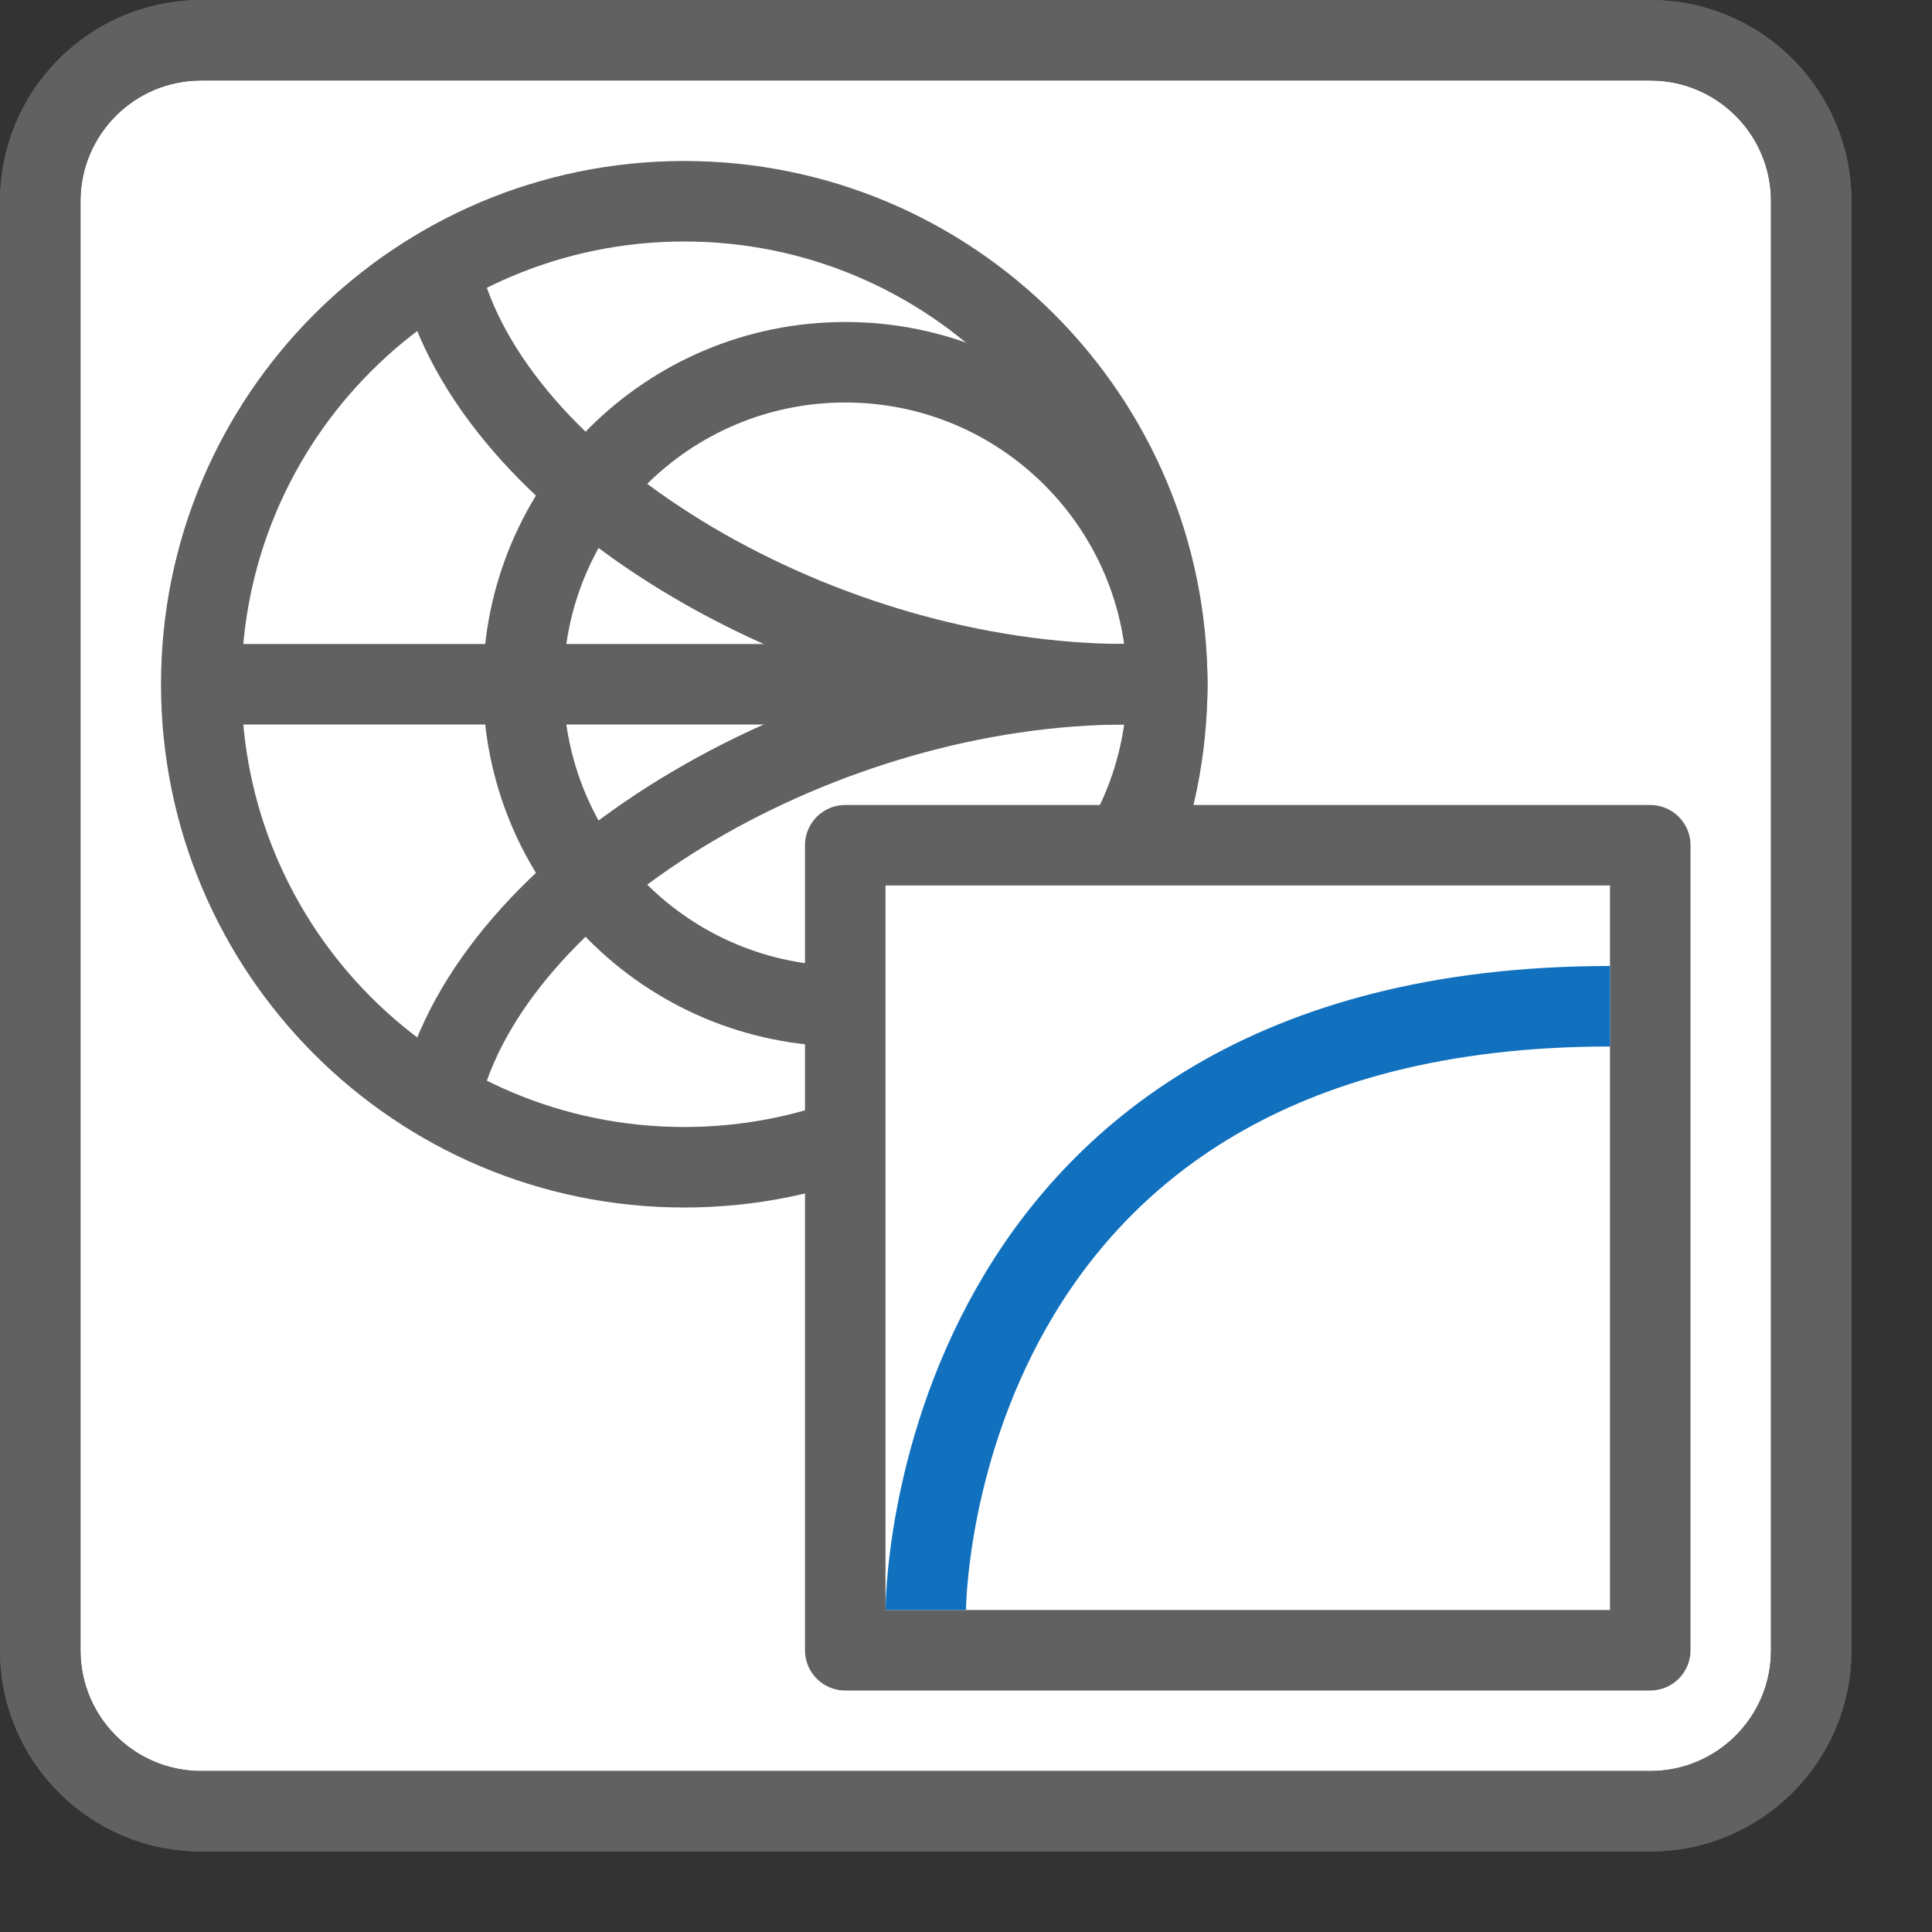 <svg width="24" height="24" viewBox="0 0 24 24" fill="none" xmlns="http://www.w3.org/2000/svg">
<rect x="0" y="0" width="24" height="24" fill="#333333" stroke="none"/>
<path d="M0.5 2.5C0.5 1.395 1.395 0.5 2.5 0.5H20.5C21.605 0.5 22.5 1.395 22.5 2.5V20.5C22.5 21.605 21.605 22.5 20.5 22.5H2.5C1.395 22.5 0.5 21.605 0.5 20.5V2.5Z" fill="#FFFFFF" stroke="#616161"/>
<path d="M0.5 2.5C0.5 1.395 1.395 0.5 2.5 0.5H20.5C21.605 0.5 22.5 1.395 22.5 2.5V20.5C22.5 21.605 21.605 22.5 20.5 22.5H2.5C1.395 22.5 0.5 21.605 0.5 20.5V2.5Z" stroke="#616161"/>
<path d="M14.5 8.5C14.5 10.709 12.709 12.5 10.5 12.5C8.291 12.5 6.5 10.709 6.5 8.5C6.5 6.291 8.291 4.5 10.5 4.5C12.709 4.5 14.5 6.291 14.5 8.5Z" fill="white" stroke="#616162"/>
<path d="M2.5 8.5H14.5" stroke="#616162"/>
<path d="M5.5 13.5C6.23 10.868 10.231 8.5 14 8.5C10.231 8.5 6.23 6.132 5.5 3.5" stroke="#616162"/>
<path d="M14.5 8.5C14.5 11.814 11.814 14.5 8.5 14.5C5.186 14.5 2.5 11.814 2.5 8.5C2.5 5.186 5.186 2.5 8.5 2.5C11.814 2.5 14.5 5.186 14.5 8.5Z" stroke="#616162"/>
<rect x="10.5" y="10.5" width="10" height="10" fill="white" stroke="#616162" stroke-linejoin="round"/>
<path d="M11.5 20C11.5 20 11.5 12.5 20 12.5" stroke="#1171BE"/>
</svg>
